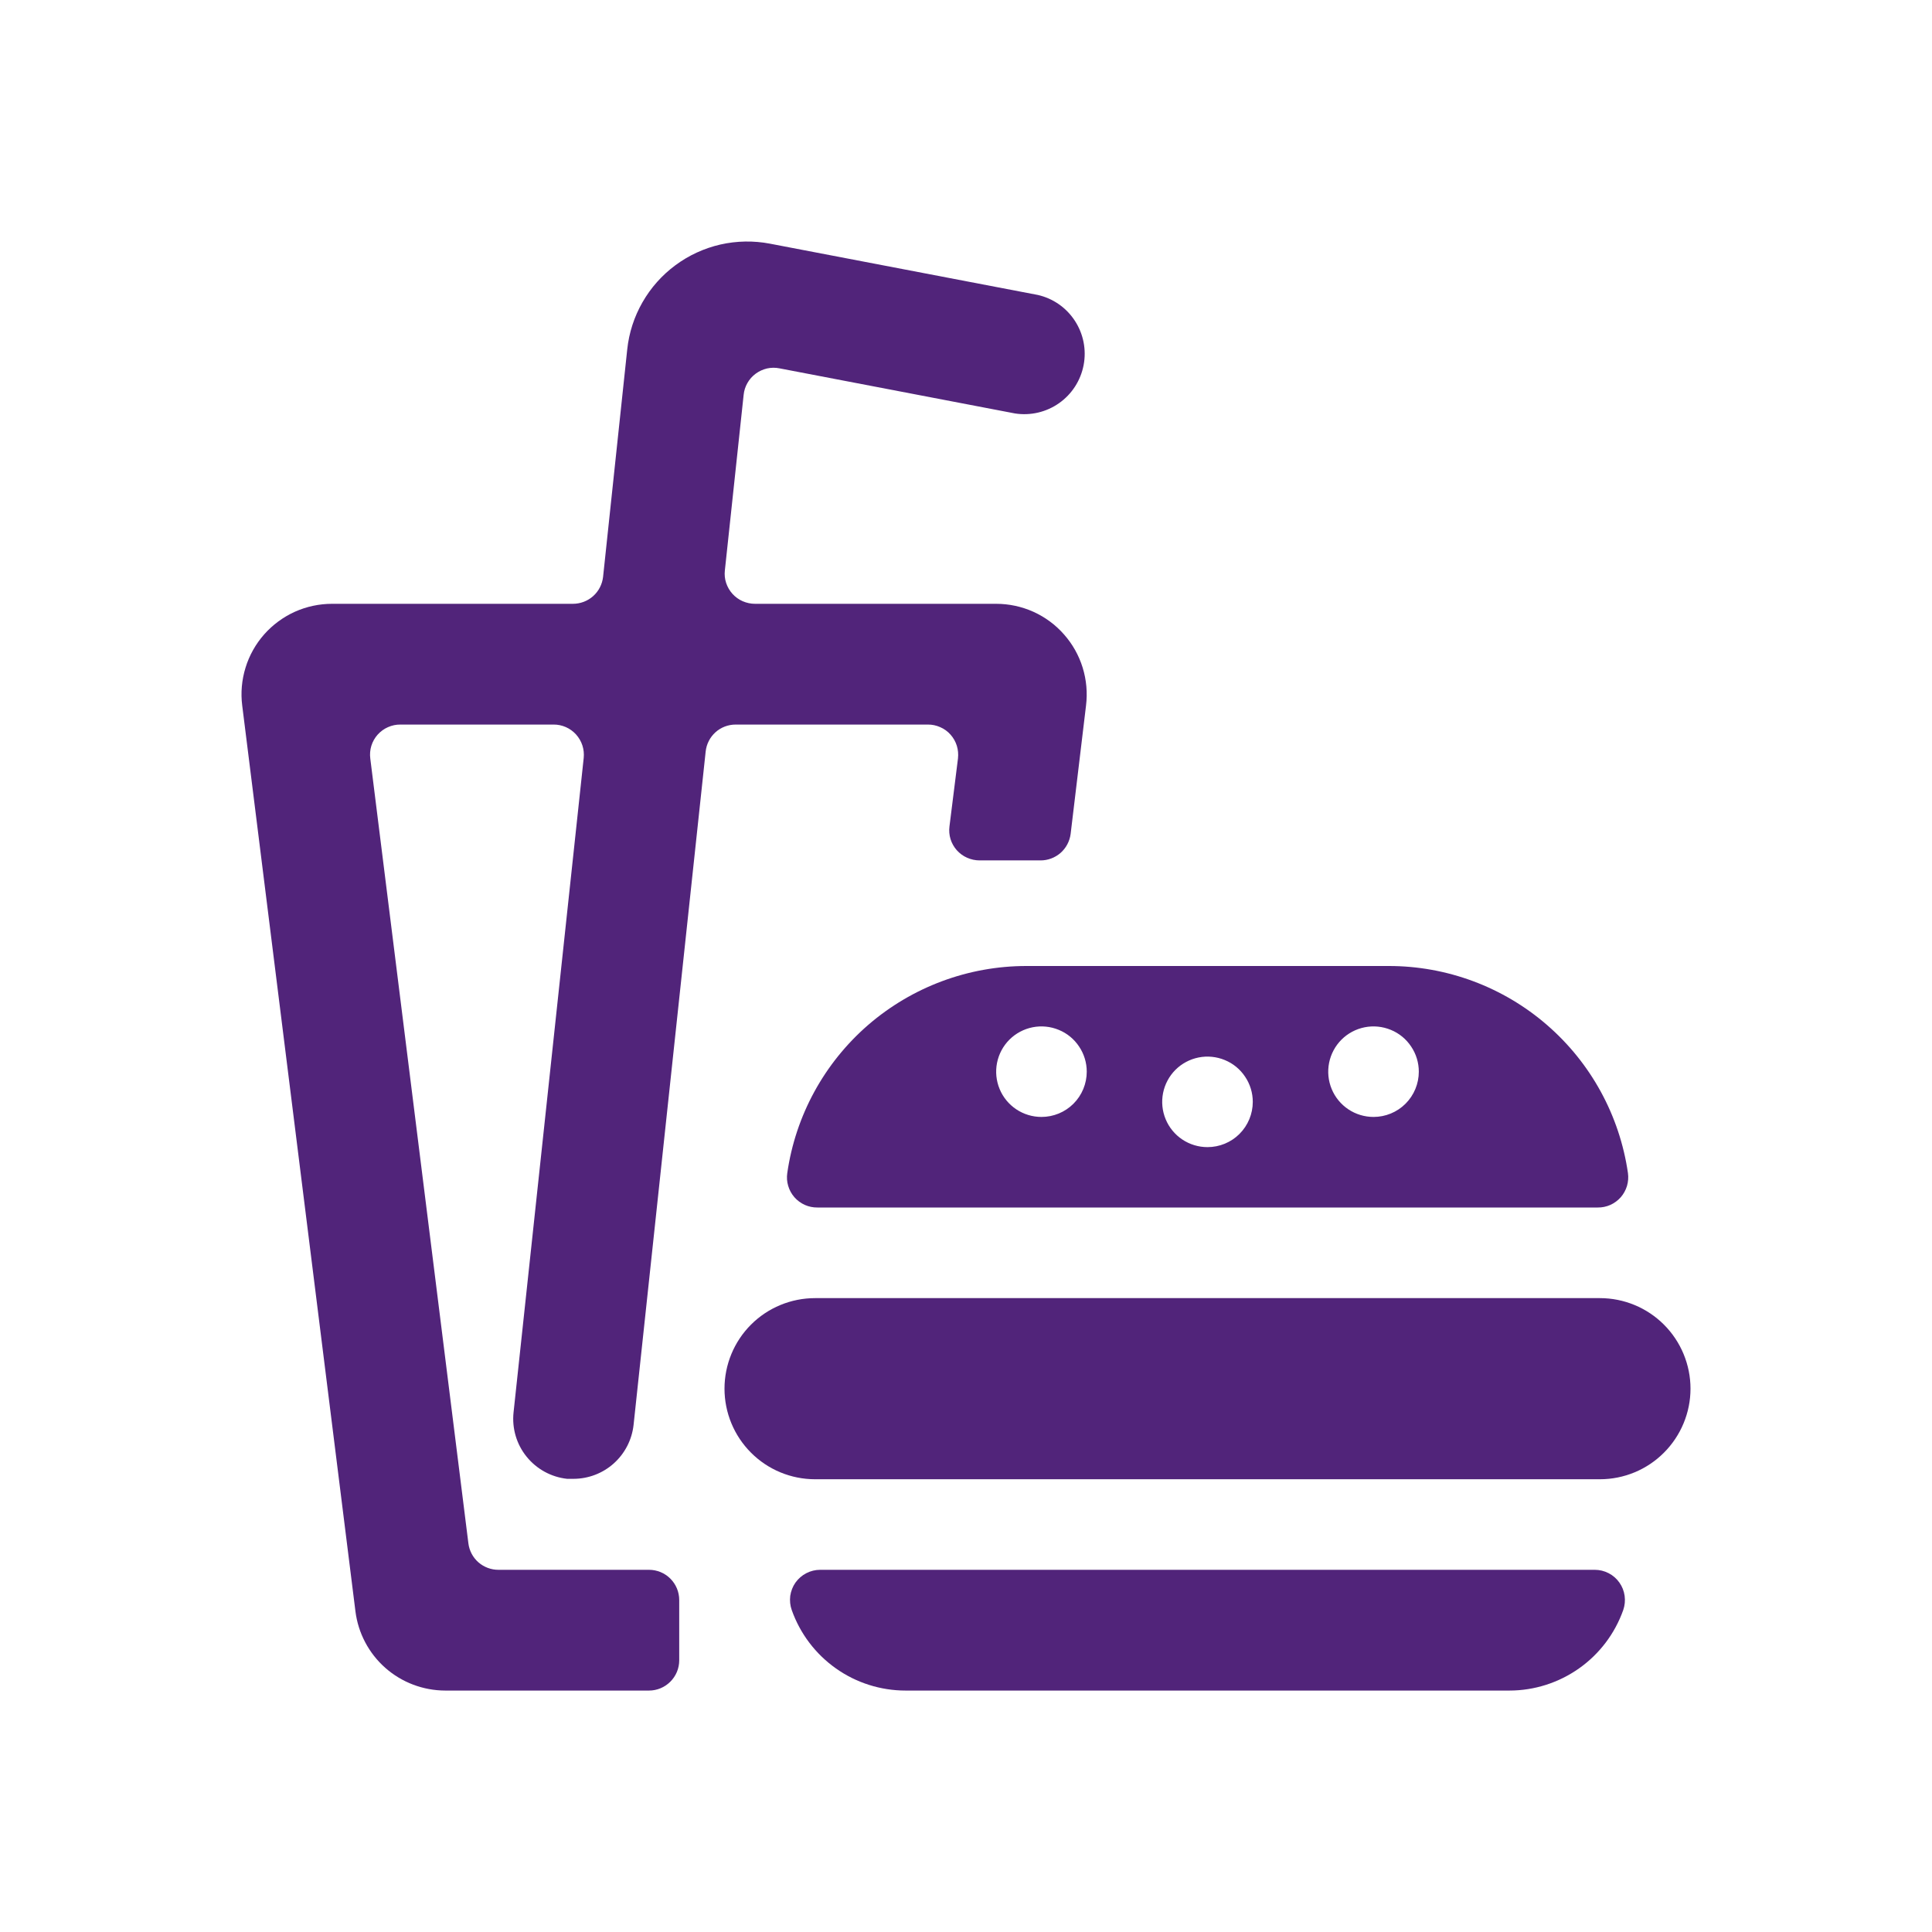 <svg width="32" height="32" viewBox="0 0 32 32" fill="none" xmlns="http://www.w3.org/2000/svg">
<path d="M23 16H17C16.038 16 15.108 16.347 14.38 16.976C13.653 17.606 13.177 18.476 13.04 19.428C13.029 19.5 13.034 19.573 13.055 19.642C13.075 19.711 13.11 19.775 13.158 19.83C13.205 19.884 13.264 19.927 13.33 19.957C13.396 19.986 13.467 20.001 13.54 20H26.464C26.536 20.001 26.607 19.986 26.673 19.957C26.739 19.927 26.797 19.884 26.845 19.83C26.892 19.776 26.927 19.712 26.948 19.643C26.968 19.574 26.974 19.501 26.964 19.43C26.826 18.477 26.35 17.605 25.621 16.975C24.893 16.345 23.962 15.999 23 16ZM17.25 18.5C17.101 18.5 16.956 18.456 16.833 18.374C16.71 18.292 16.613 18.174 16.557 18.038C16.5 17.901 16.485 17.75 16.514 17.604C16.543 17.459 16.614 17.325 16.719 17.22C16.824 17.115 16.958 17.044 17.103 17.015C17.249 16.986 17.399 17.001 17.537 17.058C17.674 17.114 17.791 17.21 17.873 17.334C17.956 17.457 18 17.602 18 17.75C18 17.949 17.921 18.14 17.78 18.281C17.639 18.422 17.448 18.5 17.25 18.5ZM20 19C19.851 19 19.706 18.956 19.583 18.874C19.46 18.792 19.363 18.674 19.307 18.538C19.25 18.401 19.235 18.25 19.264 18.104C19.293 17.959 19.364 17.825 19.469 17.72C19.574 17.615 19.708 17.544 19.853 17.515C19.999 17.486 20.149 17.501 20.287 17.558C20.424 17.614 20.541 17.71 20.623 17.834C20.706 17.957 20.75 18.102 20.75 18.25C20.75 18.449 20.671 18.64 20.53 18.781C20.389 18.922 20.198 19 20 19ZM22.75 18.5C22.601 18.5 22.456 18.456 22.333 18.374C22.21 18.292 22.113 18.174 22.057 18.038C22 17.901 21.985 17.75 22.014 17.604C22.043 17.459 22.114 17.325 22.219 17.22C22.324 17.115 22.458 17.044 22.603 17.015C22.749 16.986 22.899 17.001 23.037 17.058C23.174 17.114 23.291 17.21 23.373 17.334C23.456 17.457 23.5 17.602 23.5 17.75C23.5 17.949 23.421 18.14 23.28 18.281C23.139 18.422 22.948 18.5 22.75 18.5Z" fill="#51247A"/>
<path d="M28 23.001C28 23.398 27.841 23.78 27.56 24.061C27.279 24.343 26.897 24.501 26.5 24.501H13.5C13.102 24.501 12.72 24.343 12.439 24.061C12.158 23.78 12 23.398 12 23.001C12 22.603 12.158 22.221 12.439 21.94C12.72 21.659 13.102 21.501 13.5 21.501H26.5C26.897 21.501 27.279 21.659 27.56 21.94C27.841 22.221 28 22.603 28 23.001Z" fill="#51247A"/>
<path d="M26.415 26.001C26.494 26.001 26.573 26.02 26.644 26.057C26.715 26.093 26.776 26.147 26.822 26.212C26.868 26.277 26.898 26.352 26.909 26.432C26.92 26.511 26.912 26.591 26.886 26.667C26.748 27.057 26.492 27.395 26.155 27.633C25.817 27.872 25.413 28.001 25 28.001H15C14.586 28.001 14.182 27.873 13.845 27.634C13.507 27.395 13.252 27.058 13.114 26.668C13.087 26.592 13.079 26.512 13.089 26.432C13.101 26.353 13.13 26.277 13.176 26.212C13.223 26.147 13.284 26.093 13.355 26.057C13.426 26.02 13.505 26.001 13.585 26.001H26.415Z" fill="#51247A"/>
<path d="M17.988 11.686C18.014 11.475 17.995 11.261 17.932 11.057C17.869 10.854 17.764 10.667 17.623 10.508C17.483 10.348 17.31 10.221 17.116 10.133C16.922 10.046 16.712 10.001 16.5 10.001H12.506C12.435 10.001 12.366 9.986 12.301 9.958C12.237 9.93 12.179 9.888 12.132 9.836C12.085 9.784 12.049 9.722 12.027 9.655C12.005 9.588 11.998 9.518 12.006 9.448L12.317 6.54C12.324 6.47 12.345 6.404 12.38 6.343C12.414 6.283 12.461 6.23 12.517 6.189C12.573 6.148 12.636 6.119 12.704 6.103C12.772 6.088 12.842 6.087 12.911 6.101L16.811 6.848C17.067 6.888 17.329 6.827 17.541 6.678C17.753 6.529 17.899 6.303 17.948 6.048C17.997 5.794 17.945 5.53 17.803 5.313C17.661 5.095 17.441 4.942 17.188 4.885L12.753 4.036C12.481 3.984 12.202 3.989 11.932 4.05C11.663 4.112 11.409 4.228 11.187 4.393C10.965 4.557 10.779 4.766 10.642 5.006C10.504 5.246 10.418 5.512 10.389 5.787L9.989 9.554C9.975 9.677 9.917 9.791 9.825 9.873C9.732 9.956 9.612 10.001 9.489 10.001H5.5C5.287 10.001 5.077 10.046 4.883 10.133C4.689 10.221 4.516 10.349 4.375 10.508C4.235 10.667 4.129 10.855 4.067 11.058C4.004 11.261 3.985 11.476 4.012 11.687L5.887 26.687C5.932 27.049 6.108 27.383 6.382 27.625C6.656 27.867 7.009 28 7.375 28.001H10.75C10.882 28.001 11.009 27.948 11.103 27.854C11.197 27.76 11.25 27.633 11.25 27.501V26.501C11.25 26.368 11.197 26.241 11.103 26.147C11.009 26.053 10.882 26.001 10.75 26.001H8.258C8.135 26.002 8.016 25.957 7.924 25.877C7.832 25.796 7.773 25.684 7.758 25.563L6.133 12.563C6.124 12.492 6.13 12.42 6.151 12.352C6.172 12.284 6.208 12.221 6.255 12.168C6.303 12.115 6.361 12.072 6.426 12.044C6.491 12.015 6.561 12 6.633 12.001H9.168C9.238 12 9.308 12.015 9.372 12.043C9.436 12.071 9.494 12.113 9.541 12.165C9.588 12.217 9.624 12.279 9.646 12.346C9.668 12.413 9.675 12.484 9.668 12.554L8.506 23.394C8.478 23.657 8.555 23.921 8.722 24.127C8.888 24.333 9.129 24.465 9.393 24.494C9.429 24.494 9.466 24.494 9.501 24.494C9.747 24.493 9.985 24.402 10.168 24.237C10.351 24.072 10.467 23.846 10.494 23.601L11.688 12.448C11.701 12.325 11.759 12.211 11.85 12.129C11.942 12.046 12.061 12.001 12.185 12.001H15.367C15.438 12 15.508 12.015 15.573 12.044C15.639 12.072 15.697 12.115 15.744 12.168C15.791 12.221 15.827 12.284 15.848 12.352C15.869 12.42 15.875 12.492 15.867 12.563L15.726 13.689C15.717 13.759 15.723 13.831 15.744 13.899C15.765 13.967 15.801 14.03 15.848 14.083C15.896 14.136 15.954 14.179 16.019 14.207C16.084 14.236 16.154 14.251 16.226 14.251H17.233C17.355 14.252 17.474 14.207 17.566 14.127C17.658 14.046 17.717 13.934 17.733 13.813L17.988 11.686Z" fill="#51247A"/>
</svg>
